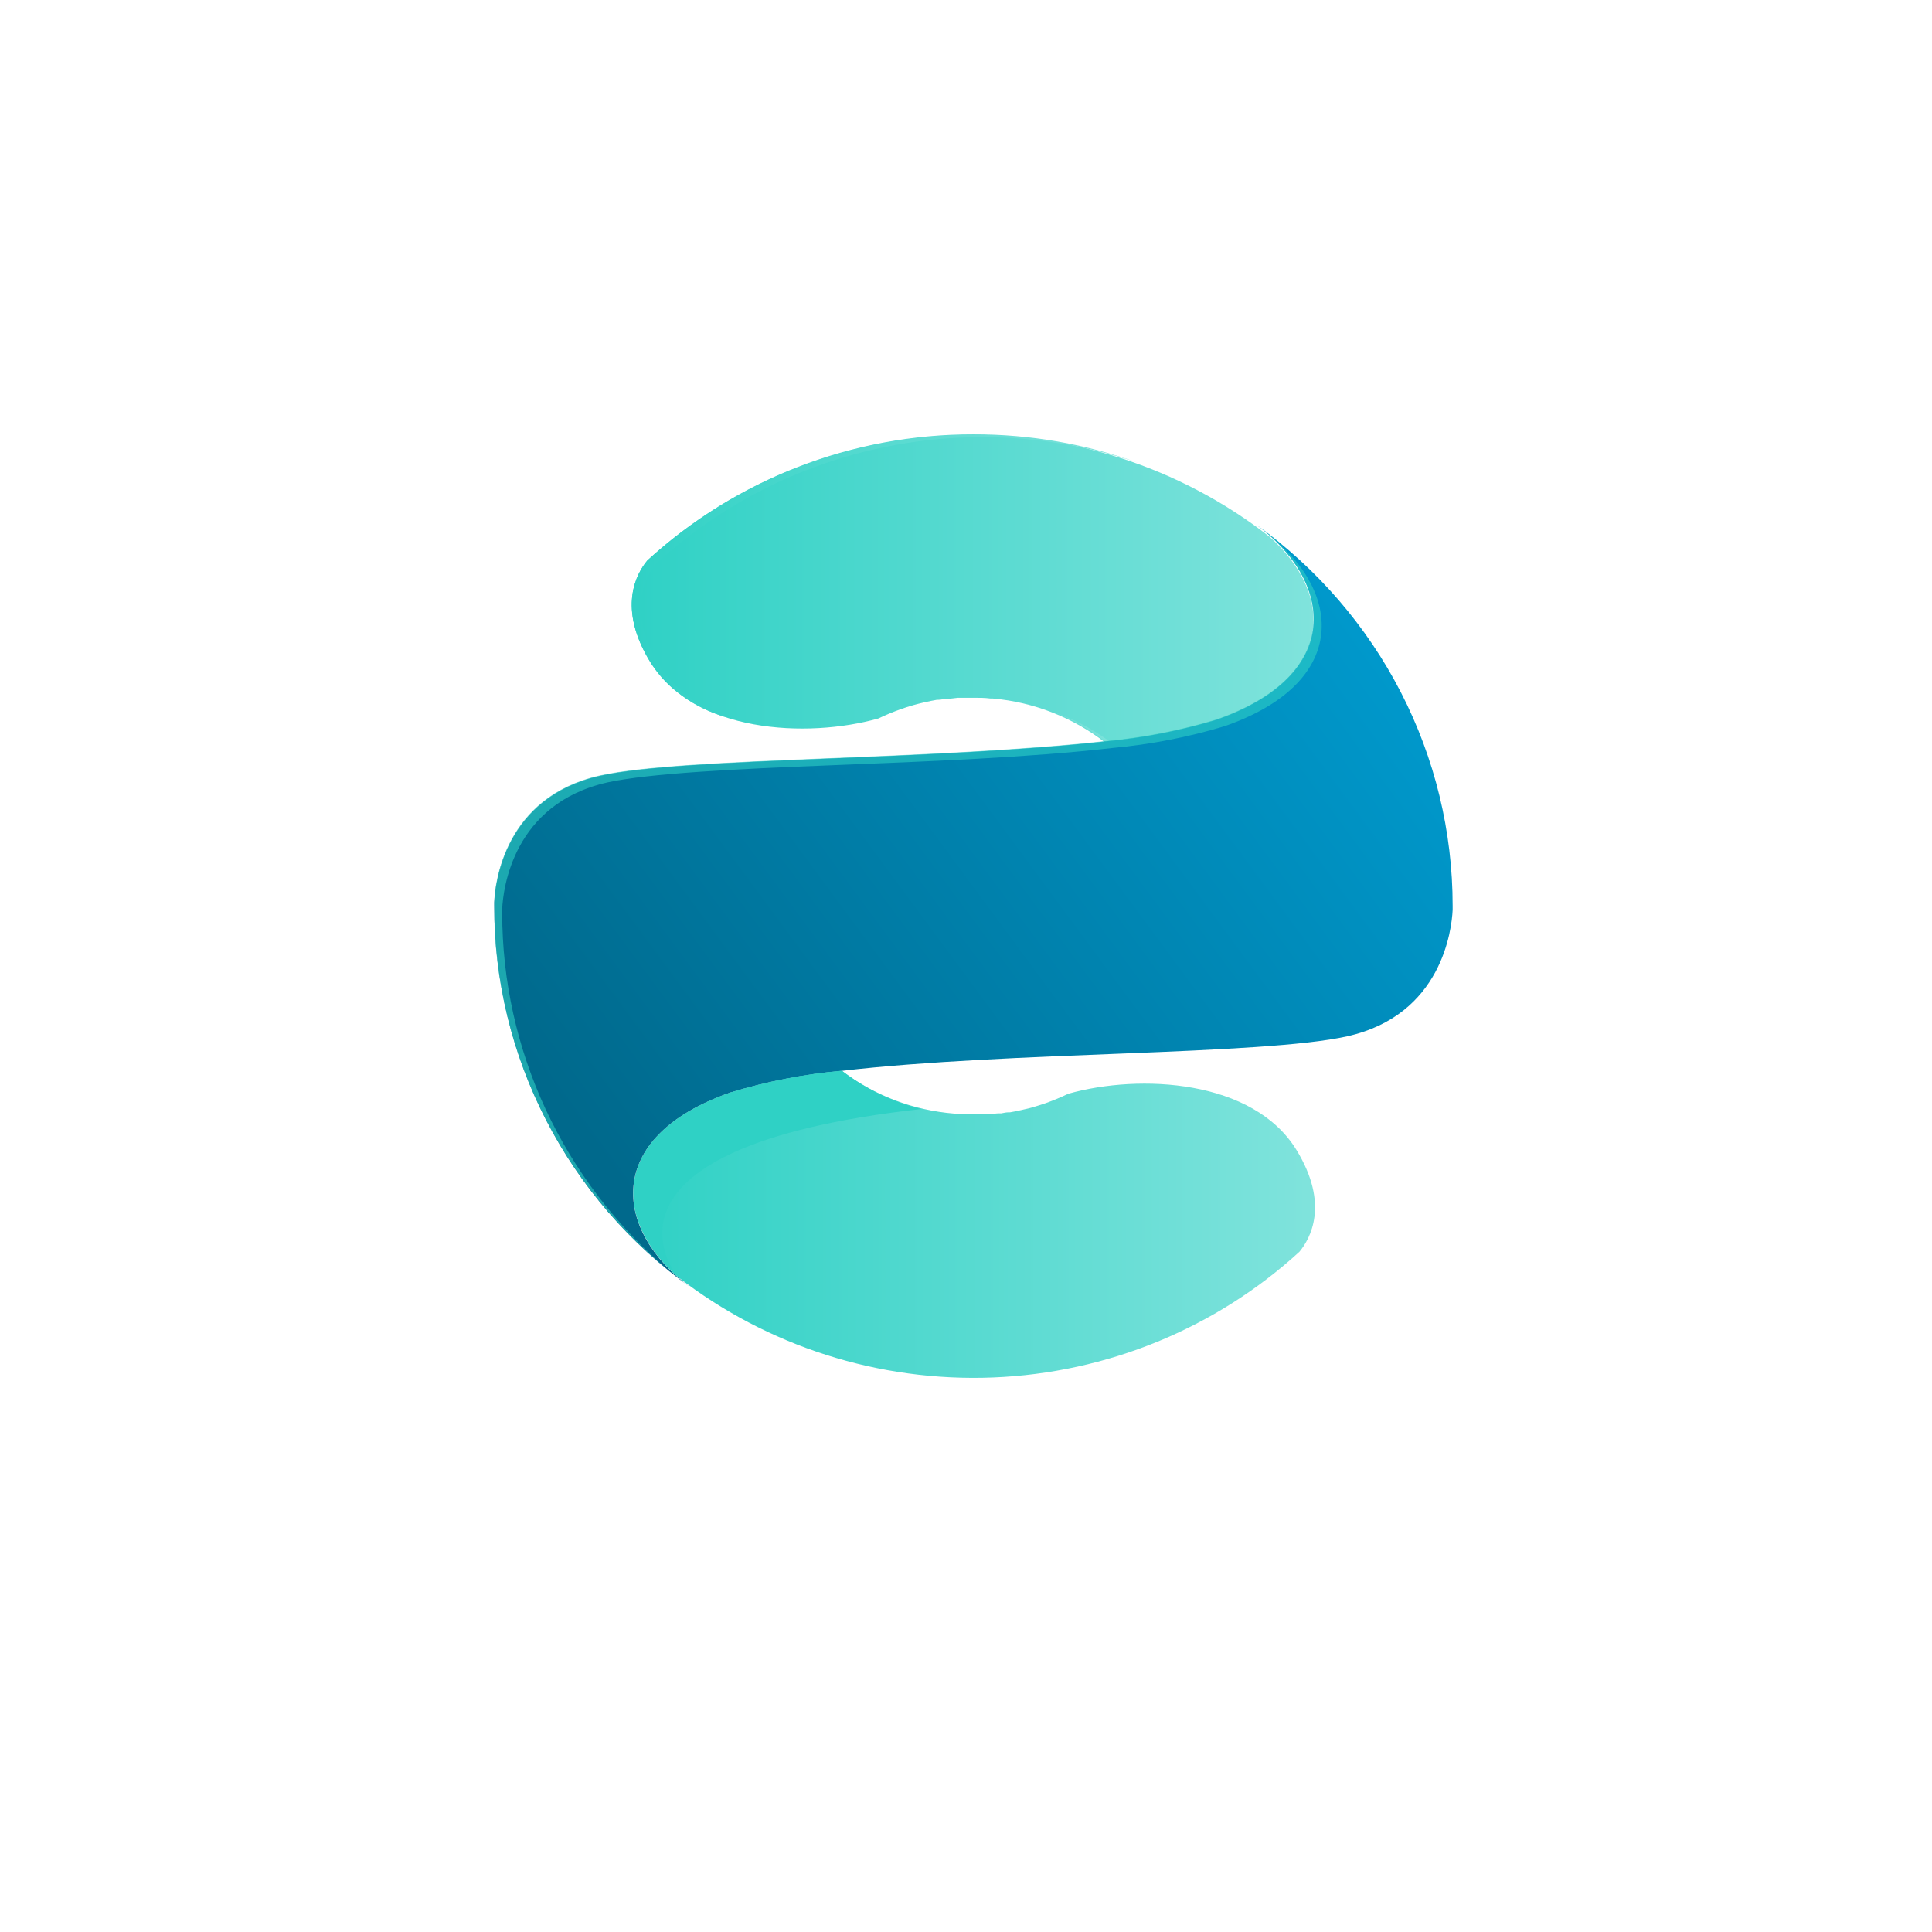 <svg width="129" height="129" viewBox="0 0 129 129" fill="none" xmlns="http://www.w3.org/2000/svg">
<g filter="url(#filter0_d_731_2243)">
<rect x="8" y="117" width="113" height="113" rx="24" transform="rotate(-90 8 117)" fill="white"/>
</g>
<g clip-path="url(#clip0_731_2243)">
<path d="M69.831 73.654C69.596 73.734 69.361 73.813 69.127 73.88C69.084 73.897 69.041 73.911 68.997 73.922C68.799 73.977 68.602 74.032 68.379 74.075C68.329 74.09 68.277 74.102 68.225 74.111C67.965 74.172 67.7 74.227 67.434 74.27C67.397 74.27 67.36 74.27 67.323 74.27C67.168 74.27 67.014 74.312 66.859 74.337C66.81 74.337 66.761 74.337 66.717 74.337C66.495 74.337 66.266 74.386 66.038 74.404C65.951 74.404 65.859 74.404 65.766 74.404C65.513 74.404 65.253 74.404 64.994 74.404C64.617 74.404 64.246 74.404 63.876 74.355C63.826 74.355 63.771 74.355 63.715 74.355C60.981 74.136 58.37 73.142 56.197 71.492C53.682 71.72 51.197 72.206 48.784 72.942C40.753 75.744 40.901 81.417 45.238 85.243C51.225 89.892 58.699 92.28 66.312 91.975C73.926 91.67 81.179 88.692 86.764 83.58C87.48 82.715 88.796 80.418 86.56 76.774C83.675 72.082 76.126 71.68 71.338 73.027C70.847 73.261 70.344 73.471 69.831 73.654Z" fill="url(#paint0_linear_731_2243)"/>
<path d="M60.163 47.346C60.398 47.26 60.632 47.187 60.873 47.114L61.003 47.077C61.201 47.023 61.398 46.968 61.621 46.919L61.775 46.882C62.041 46.822 62.3 46.773 62.566 46.724H62.677C62.832 46.724 62.986 46.675 63.141 46.657H63.283C63.511 46.657 63.733 46.608 63.962 46.59H64.234C64.487 46.59 64.747 46.59 65.006 46.59C65.383 46.59 65.754 46.59 66.124 46.639C66.18 46.639 66.229 46.639 66.285 46.639C69.022 46.881 71.629 47.901 73.791 49.575C76.305 49.341 78.789 48.855 81.204 48.125C89.235 45.323 89.086 39.65 84.75 35.824C78.771 31.166 71.302 28.767 63.688 29.059C56.074 29.352 48.817 32.317 43.224 37.42C42.507 38.279 41.191 40.582 43.428 44.22C46.313 48.917 53.862 49.32 58.649 47.973C59.141 47.736 59.647 47.526 60.163 47.346Z" fill="url(#paint1_linear_731_2243)"/>
<g style="mix-blend-mode:screen">
<path d="M65 29C56.922 28.985 49.139 31.994 43.224 37.42C42.507 38.279 41.191 40.583 43.428 44.22C44.604 45.997 46.392 47.296 48.462 47.876C46.633 47.244 45.07 46.029 44.021 44.421C41.791 40.765 43.1 38.481 43.823 37.621C48.073 33.728 53.317 31.047 58.993 29.867C64.669 28.686 70.563 29.05 76.046 30.919C72.507 29.642 68.768 28.992 65 29ZM74.038 49.472C72.907 48.648 71.657 47.995 70.331 47.535C71.574 48.027 72.739 48.692 73.791 49.509L74.038 49.472Z" fill="url(#paint2_linear_731_2243)"/>
</g>
<path d="M83.879 35.032C89.056 38.834 89.76 45.073 81.229 48.058C78.798 48.794 76.298 49.28 73.766 49.508C68.206 50.118 61.238 50.41 54.918 50.666C48.598 50.922 42.872 51.172 40.042 51.805C33.704 53.231 33.062 58.946 33 60.25V60.512C32.997 65.474 34.184 70.367 36.463 74.791C38.742 79.215 42.05 83.045 46.115 85.968C40.938 82.172 40.234 75.927 48.765 72.948C51.195 72.21 53.696 71.724 56.228 71.498C61.788 70.852 68.756 70.59 75.076 70.34C81.395 70.09 87.122 69.828 89.951 69.194C96.29 67.775 96.932 62.053 96.994 60.756V60.488C96.995 55.526 95.808 50.634 93.529 46.21C91.25 41.786 87.943 37.956 83.879 35.032Z" fill="url(#paint3_linear_731_2243)"/>
<g style="mix-blend-mode:screen" opacity="0.6">
<path d="M84.874 35.848C85.207 36.098 85.541 36.342 85.856 36.604C85.238 36.055 84.565 35.525 83.879 35.032C84.231 35.294 84.565 35.568 84.874 35.848ZM84.874 35.848C89.099 39.675 89.155 45.268 81.216 48.034C78.786 48.77 76.285 49.256 73.754 49.484C68.194 50.093 61.226 50.386 54.906 50.642C48.586 50.898 42.86 51.147 40.03 51.781C33.692 53.207 33.05 58.922 32.988 60.226V60.488C32.986 65.143 34.032 69.741 36.048 73.95C38.065 78.159 41.003 81.874 44.651 84.829C41.162 81.873 38.363 78.208 36.443 74.086C34.524 69.963 33.531 65.481 33.531 60.945V60.683C33.593 59.379 34.236 53.658 40.574 52.238C43.403 51.629 49.081 51.348 55.45 51.099C61.819 50.849 68.75 50.581 74.297 49.941C76.826 49.709 79.325 49.223 81.754 48.491C90.019 45.621 89.624 39.662 84.886 35.86L84.874 35.848ZM46.115 85.968C45.955 85.846 45.794 85.724 45.639 85.596C45.806 85.724 45.955 85.846 46.115 85.968Z" fill="#2FD1C5"/>
</g>
<g style="mix-blend-mode:multiply">
<path d="M61.504 74.05C59.578 73.57 57.775 72.698 56.21 71.491C53.694 71.72 51.21 72.206 48.797 72.942C40.766 75.744 40.914 81.417 45.251 85.243C45.22 85.243 38.134 76.658 61.504 74.05Z" fill="#2FD1C5"/>
</g>
</g>
<defs>
<filter id="filter0_d_731_2243" x="0" y="0" width="129" height="129" filterUnits="userSpaceOnUse" color-interpolation-filters="sRGB">
<feFlood flood-opacity="0" result="BackgroundImageFix"/>
<feColorMatrix in="SourceAlpha" type="matrix" values="0 0 0 0 0 0 0 0 0 0 0 0 0 0 0 0 0 0 127 0" result="hardAlpha"/>
<feOffset dy="4"/>
<feGaussianBlur stdDeviation="4"/>
<feColorMatrix type="matrix" values="0 0 0 0 0.11 0 0 0 0 0.145 0 0 0 0 0.173 0 0 0 0.05 0"/>
<feBlend mode="normal" in2="BackgroundImageFix" result="effect1_dropShadow_731_2243"/>
<feBlend mode="normal" in="SourceGraphic" in2="effect1_dropShadow_731_2243" result="shape"/>
</filter>
<linearGradient id="paint0_linear_731_2243" x1="42.284" y1="81.746" x2="87.805" y2="81.746" gradientUnits="userSpaceOnUse">
<stop stop-color="#2FD1C5"/>
<stop offset="1" stop-color="#80E3DC"/>
</linearGradient>
<linearGradient id="paint1_linear_731_2243" x1="42.182" y1="39.306" x2="87.704" y2="39.306" gradientUnits="userSpaceOnUse">
<stop stop-color="#2FD1C5"/>
<stop offset="1" stop-color="#80E3DC"/>
</linearGradient>
<linearGradient id="paint2_linear_731_2243" x1="42.182" y1="39.254" x2="76.046" y2="39.254" gradientUnits="userSpaceOnUse">
<stop stop-color="#2FD1C5"/>
<stop offset="1" stop-color="#80E3DC"/>
</linearGradient>
<linearGradient id="paint3_linear_731_2243" x1="40.104" y1="77.377" x2="89.662" y2="40.778" gradientUnits="userSpaceOnUse">
<stop stop-color="#00698C"/>
<stop offset="1" stop-color="#0098CB"/>
</linearGradient>
<clipPath id="clip0_731_2243">
<rect width="63" height="64" fill="white" transform="matrix(0 -1 1 0 33 92)"/>
</clipPath>
</defs>
</svg>
